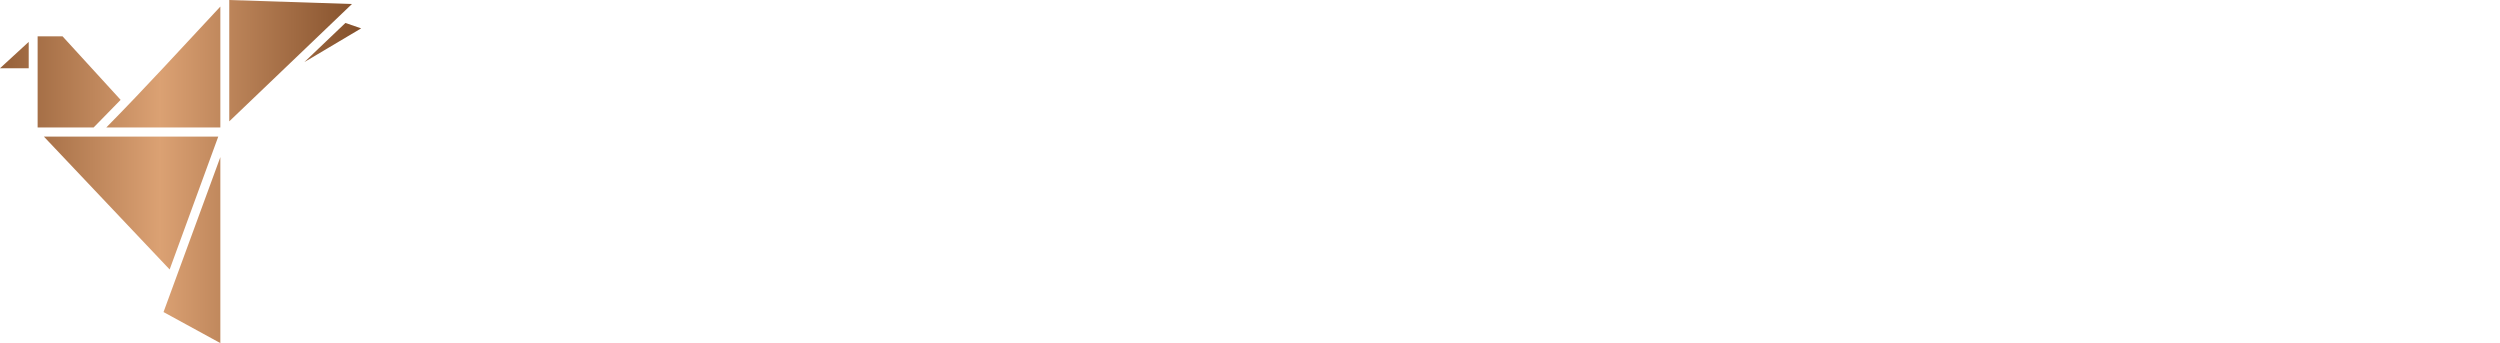 <svg xmlns:xlink="http://www.w3.org/1999/xlink" xmlns="http://www.w3.org/2000/svg" viewBox="0 0 370.497 50.828" preserveAspectRatio="xMidYMid meet" class="css-1cs2450" id="ceffdfeh" width="370.497"  height="50.828" ><defs id="SvgjsDefs3186"><linearGradient id="SvgjsLinearGradient3191"><stop id="SvgjsStop3192" stop-color="#834f2a" offset="0"></stop><stop id="SvgjsStop3193" stop-color="#dba173" offset="0.5"></stop><stop id="SvgjsStop3194" stop-color=" #834F2A" offset="1"></stop></linearGradient><linearGradient id="SvgjsLinearGradient3191"><stop id="SvgjsStop3192" stop-color="#834f2a" offset="0"></stop><stop id="SvgjsStop3193" stop-color="#dba173" offset="0.5"></stop><stop id="SvgjsStop3194" stop-color=" #834F2A" offset="1"></stop></linearGradient><linearGradient id="SvgjsLinearGradient3191"><stop id="SvgjsStop3192" stop-color="#834f2a" offset="0"></stop><stop id="SvgjsStop3193" stop-color="#dba173" offset="0.5"></stop><stop id="SvgjsStop3194" stop-color=" #834F2A" offset="1"></stop></linearGradient><linearGradient id="SvgjsLinearGradient3191"><stop id="SvgjsStop3192" stop-color="#834f2a" offset="0"></stop><stop id="SvgjsStop3193" stop-color="#dba173" offset="0.5"></stop><stop id="SvgjsStop3194" stop-color=" #834F2A" offset="1"></stop></linearGradient></defs><g id="SvgjsG3187" featurekey="symbolFeature-0" transform="matrix(0.669,0,0,0.669,-6.688,-8.025)" fill="url(&quot;#SvgjsLinearGradient3191&quot;)"><g xmlns="http://www.w3.org/2000/svg" transform="translate(0,-952.362)" fill="url(&quot;#SvgjsLinearGradient3191&quot;)"><path d="m 60.783,964.362 27.181,0.883 -27.181,25.996 z m -1.974,1.451 0,26.785 -25.268,0 c 8.617,-8.733 16.88,-17.81 25.268,-26.785 z m 27.705,3.628 3.486,1.199 -12.588,7.477 z m -68.183,2.966 5.523,0 12.865,14.07 -5.985,6.12 -12.403,0 c 9e-4,-6.735 0,-13.46 0,-20.191 z m -1.975,1.23 0,5.836 -6.356,0 z m 3.363,20.98 38.627,0 -10.768,29.435 z m 39.09,4.543 0,41.202 -12.588,-6.878 c 4.197,-11.443 8.389,-22.879 12.588,-34.325 z" style="text-indent:0;text-transform:none;direction:ltr;block-progression:tb;baseline-shift:baseline;color:;enable-background:accumulate;" fill="url(&quot;#SvgjsLinearGradient3191&quot;)" fill-opacity="1" stroke="none" marker="none" visibility="visible" display="inline" overflow="visible"></path></g></g><g id="SvgjsG3188" featurekey="nameFeature-0" transform="matrix(1.346,0,0,1.346,70.095,-9.157)" fill="#FFFFFF"><path d="M16.5 24.78 c4.12 1.04 5.68 4.18 5.68 7.16 c0 5.62 -3.32 8.06 -9.76 8.06 l-8.92 0 c-0.36 0 -0.6 -0.24 -0.6 -0.6 l0 -26.8 c0 -0.36 0.24 -0.6 0.6 -0.6 l9.08 0 c6.52 0 8.22 3.5 8.22 6.5 c0 2.82 -1.16 5.26 -4.3 6.28 z M18.64 18.52 c0 -3.04 -2.1 -4.48 -6.24 -4.48 l-7.38 0 l0 9.92 l7.66 0 c3.86 0 5.96 -2.18 5.96 -5.44 z M12.18 37.96 c5.06 0 7.76 -1.36 7.76 -5.9 c0 -3.34 -2.12 -6.16 -7.48 -6.16 l-7.44 0 l0 12.06 l7.16 0 z M41.861 28.56 l5.68 10.74 c0.22 0.42 0.02 0.7 -0.44 0.7 l-1.14 0 c-0.3 0 -0.54 -0.14 -0.7 -0.44 l-5.66 -10.76 l-0.6 0 l-8.44 0 l0 10.6 c0 0.36 -0.24 0.6 -0.6 0.6 l-0.92 0 c-0.36 0 -0.6 -0.24 -0.6 -0.6 l0 -26.8 c0 -0.36 0.24 -0.6 0.6 -0.6 l9.96 0 c6.52 0 9.26 3.12 9.26 8.4 c0 4.42 -1.92 7.34 -6.4 8.16 z M30.561 26.76 l8.56 0 c4.04 0 7.02 -1.2 7.02 -6.36 s-2.98 -6.36 -7.02 -6.36 l-8.56 0 l0 12.72 z M73.063 14.04 l-8.16 0 l0 23.92 l8.16 0 c0.36 0 0.6 0.24 0.6 0.6 l0 0.84 c0 0.36 -0.24 0.6 -0.6 0.6 l-18.44 0 c-0.36 0 -0.6 -0.24 -0.6 -0.6 l0 -0.84 c0 -0.36 0.24 -0.6 0.6 -0.6 l8.16 0 l0 -23.92 l-8.16 0 c-0.36 0 -0.6 -0.24 -0.6 -0.6 l0 -0.84 c0 -0.36 0.24 -0.6 0.6 -0.6 l18.44 0 c0.36 0 0.6 0.24 0.6 0.6 l0 0.84 c0 0.36 -0.24 0.6 -0.6 0.6 z M102.325 39.32 c0.18 0.4 -0.04 0.68 -0.48 0.68 l-0.86 0 c-0.32 0 -0.54 -0.12 -0.68 -0.48 l-2.4 -6.26 l-14.38 0 l0 -0.3 l-2.52 6.56 c-0.14 0.36 -0.36 0.48 -0.68 0.48 l-0.86 0 c-0.44 0 -0.64 -0.28 -0.48 -0.68 l10.36 -26.84 c0.12 -0.32 0.42 -0.48 0.74 -0.48 l1.18 0 c0.32 0 0.58 0.16 0.7 0.48 z M84.184 31.24 l12.94 0 l-6.46 -16.84 z M127.426 12 c0.36 0 0.6 0.24 0.6 0.6 l0 26.8 c0 0.3 -0.18 0.52 -0.44 0.58 l0 0.02 l-1.74 0 c-0.32 0 -0.56 -0.12 -0.72 -0.4 l-14.86 -24.8 l0 24.6 c0 0.36 -0.24 0.6 -0.6 0.6 l-0.92 0 c-0.36 0 -0.6 -0.24 -0.6 -0.6 l0 -26.8 c0 -0.3 0.18 -0.52 0.44 -0.58 l0 -0.02 l1.72 0 c0.32 0 0.56 0.12 0.72 0.4 l14.86 24.76 l0 -24.56 c0 -0.36 0.24 -0.6 0.6 -0.6 l0.94 0 z M169.389 37.96 c0.36 0 0.6 0.24 0.6 0.6 l0 0.84 c0 0.36 -0.24 0.6 -0.6 0.6 l-15.48 0 l-0.12 0 l-0.12 0 l-0.92 0 c-0.36 0 -0.6 -0.24 -0.6 -0.6 l0 -26.8 c0 -0.36 0.24 -0.6 0.6 -0.6 l0.92 0 c0.36 0 0.6 0.24 0.6 0.6 l0 25.36 l15.12 0 z M193.691 37.96 c0.36 0 0.6 0.24 0.6 0.6 l0 0.84 c0 0.36 -0.24 0.6 -0.6 0.6 l-16.84 0 c-0.36 0 -0.6 -0.24 -0.6 -0.6 l0 -26.8 c0 -0.36 0.24 -0.6 0.6 -0.6 l16.8 0 c0.36 0 0.6 0.24 0.6 0.6 l0 0.84 c0 0.36 -0.24 0.6 -0.6 0.6 l-15.28 0 l0 10.04 l14.16 0 c0.36 0 0.6 0.24 0.6 0.6 l0 0.84 c0 0.36 -0.24 0.6 -0.6 0.6 l-14.16 0 l0 11.84 l15.32 0 z M222.592 12 c0.48 0 0.66 0.34 0.4 0.72 l-10.8 16.44 l0 10.24 c0 0.36 -0.24 0.6 -0.6 0.6 l-0.94 0 c-0.36 0 -0.6 -0.24 -0.6 -0.6 l0 -10.24 l-10.78 -16.44 c-0.26 -0.38 -0.08 -0.72 0.4 -0.72 l1.16 0 c0.32 0 0.54 0.12 0.72 0.4 l9.58 14.62 l9.56 -14.62 c0.18 -0.28 0.4 -0.4 0.72 -0.4 l1.18 0 z" fill="#FFFFFF"></path></g></svg>